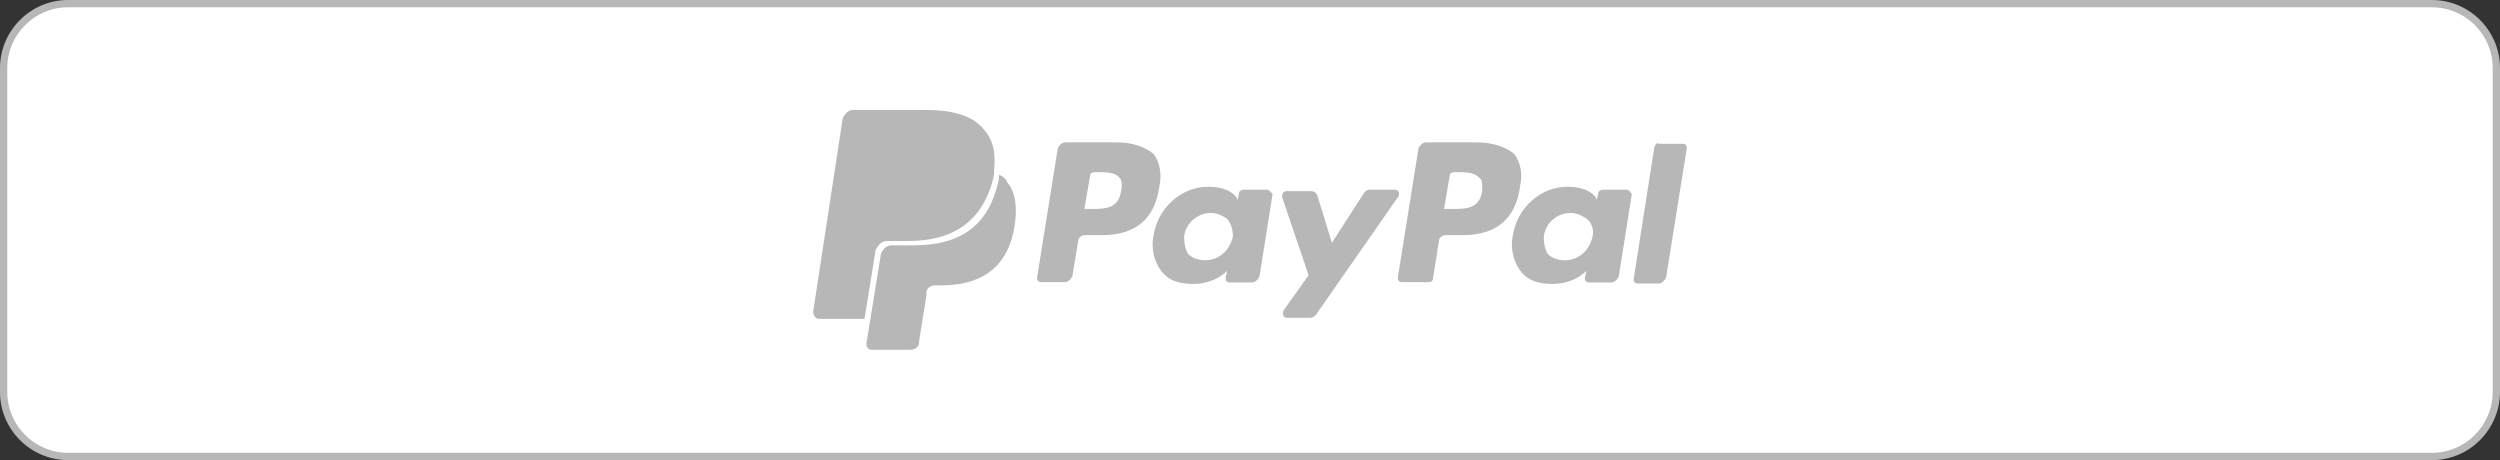 <?xml version="1.0" encoding="utf-8"?>
<!-- Generator: Adobe Illustrator 24.1.2, SVG Export Plug-In . SVG Version: 6.00 Build 0)  -->
<svg version="1.1" id="Capa_1" xmlns="http://www.w3.org/2000/svg" xmlns:xlink="http://www.w3.org/1999/xlink" x="0px" y="0px"
	 viewBox="0 0 686.8 126.4" style="enable-background:new 0 0 686.8 126.4;" xml:space="preserve">
<rect x="0" y="0" width="686.8" height="126.4" fill="#333333" stroke="none"/>
<style type="text/css">
	.st0{fill:#B7B7B7;}
	.st1{fill:#FFFFFF;}
</style>
<path class="st0" d="M18.7,126.4C8.4,126.4,0,118,0,107.7v-89C0,8.4,8.4,0,18.7,0h649.4c10.3,0,18.7,8.4,18.7,18.7v88.9
	c0,10.4-8.4,18.8-18.7,18.8H18.7z"/>
<path class="st1" d="M668.1,124.4c9.2,0,16.7-7.5,16.7-16.8V18.7c0-9.2-7.5-16.7-16.7-16.7H18.7C9.5,2,2,9.5,2,18.7v89
	c0,9.2,7.5,16.7,16.7,16.7H668.1z"/>
<g>
	<g>
		<path class="st0" d="M405.5,39.1h-13.8c-0.8,0-1.6,0.8-2,1.6l-5.7,35.6c0,0.8,0.4,1.2,1.2,1.2h7.3c0.8,0,1.2-0.4,1.2-1.2l1.6-10.1
			c0-0.8,0.8-1.6,2-1.6h4.5c9.3,0,14.6-4.5,15.8-13.4c0.8-3.6,0-6.9-1.6-8.9C413.6,40.3,410,39.1,405.5,39.1 M407.2,52.5
			c-0.8,4.9-4.5,4.9-8.1,4.9h-2.4l1.6-9.3c0-0.4,0.4-0.8,1.2-0.8h0.8c2.4,0,4.9,0,6.1,1.6C407.2,49.2,407.2,50.4,407.2,52.5"/>
		<g>
			<path class="st0" d="M306.4,39.1h-13.8c-0.8,0-1.6,0.8-2,1.6l-5.7,35.6c0,0.8,0.4,1.2,1.2,1.2h6.5c0.8,0,1.6-0.8,2-1.6l1.6-9.7
				c0-0.8,0.8-1.6,2-1.6h4.5c9.3,0,14.6-4.5,15.8-13.4c0.8-3.6,0-6.9-1.6-8.9C314.5,40.3,311.2,39.1,306.4,39.1 M308,52.5
				c-0.8,4.9-4.5,4.9-8.1,4.9h-2l1.6-9.3c0-0.4,0.4-0.8,1.2-0.8h0.8c2.4,0,4.9,0,6.1,1.6C308,49.2,308.4,50.4,308,52.5"/>
			<path class="st0" d="M348.1,52.1h-6.5c-0.4,0-1.2,0.4-1.2,0.8l-0.4,2l-0.4-0.8c-1.6-2-4.5-2.8-7.7-2.8c-7.3,0-13.8,5.7-15,13.4
				c-0.8,4,0.4,7.7,2.4,10.1s4.9,3.2,8.5,3.2c6.1,0,9.3-3.6,9.3-3.6l-0.4,2c0,0.8,0.4,1.2,1.2,1.2h6.1c0.8,0,1.6-0.8,2-1.6l3.6-22.7
				C349.3,52.9,348.5,52.1,348.1,52.1 M338.7,65c-0.8,3.6-3.6,6.5-7.7,6.5c-2,0-3.6-0.8-4.5-1.6c-0.8-1.2-1.2-2.8-1.2-4.9
				c0.4-3.6,3.6-6.5,7.3-6.5c2,0,3.2,0.8,4.5,1.6C338.3,61.4,338.7,63.4,338.7,65"/>
		</g>
		<path class="st0" d="M446.8,52.1h-6.5c-0.4,0-1.2,0.4-1.2,0.8l-0.4,2l-0.4-0.8c-1.6-2-4.5-2.8-7.7-2.8c-7.3,0-13.8,5.7-15,13.4
			c-0.8,4,0.4,7.7,2.4,10.1c2,2.4,4.9,3.2,8.5,3.2c6.1,0,9.3-3.6,9.3-3.6l-0.4,2c0,0.8,0.4,1.2,1.2,1.2h6.1c0.8,0,1.6-0.8,2-1.6
			l3.6-22.7C448,52.9,447.6,52.1,446.8,52.1 M437.5,65c-0.8,3.6-3.6,6.5-7.7,6.5c-2,0-3.6-0.8-4.5-1.6c-0.8-1.2-1.2-2.8-1.2-4.9
			c0.4-3.6,3.6-6.5,7.3-6.5c2,0,3.2,0.8,4.5,1.6C437.5,61.4,437.9,63.4,437.5,65"/>
		<path class="st0" d="M383.3,52.1h-6.9c-0.8,0-1.2,0.4-1.6,0.8l-8.9,13.8l-4-13c-0.4-0.8-0.8-1.2-2-1.2h-6.5
			c-0.8,0-1.2,0.8-1.2,1.6l7.3,21.5l-6.9,9.7c-0.4,0.8,0,2,0.8,2h6.5c0.8,0,1.2-0.4,1.6-0.8l22.3-32
			C384.9,53.3,384.1,52.1,383.3,52.1"/>
		<path class="st0" d="M454.5,40.3l-5.7,36.4c0,0.8,0.4,1.2,1.2,1.2h5.7c0.8,0,1.6-0.8,2-1.6l5.7-35.6c0-0.8-0.4-1.2-1.2-1.2h-6.5
			C455.3,39.1,454.9,39.5,454.5,40.3"/>
	</g>
	<g>
		<path class="st0" d="M269.9,35.1c-2.8-3.2-8.1-4.9-15.4-4.9h-20.2c-1.2,0-2.4,1.2-2.8,2.4l-8.1,53c0,1.2,0.8,2,1.6,2h12.5
			l3.2-19.8v0.8c0.4-1.2,1.6-2.4,2.8-2.4h6.1c11.7,0,20.6-4.9,23.5-18.2c0-0.4,0-0.8,0-1.2C273.6,41.6,272.8,38.3,269.9,35.1z"/>
		<path class="st0" d="M274.4,48L274.4,48c0,0.4,0,0.8,0,1.2c-2.8,13.8-11.7,18.2-23.5,18.2h-6.1c-1.2,0-2.4,1.2-2.8,2.4l-4,24.7
			c0,0.8,0.4,1.6,1.6,1.6h10.5c1.2,0,2.4-0.8,2.4-2v-0.4l2-12.5v-0.8c0-1.2,1.2-2,2.4-2h1.6c10.1,0,18.2-4,20.2-16.2
			c0.8-4.9,0.4-9.3-2-12.1C276.4,49.2,275.6,48.4,274.4,48"/>
	</g>
</g>
</svg>
